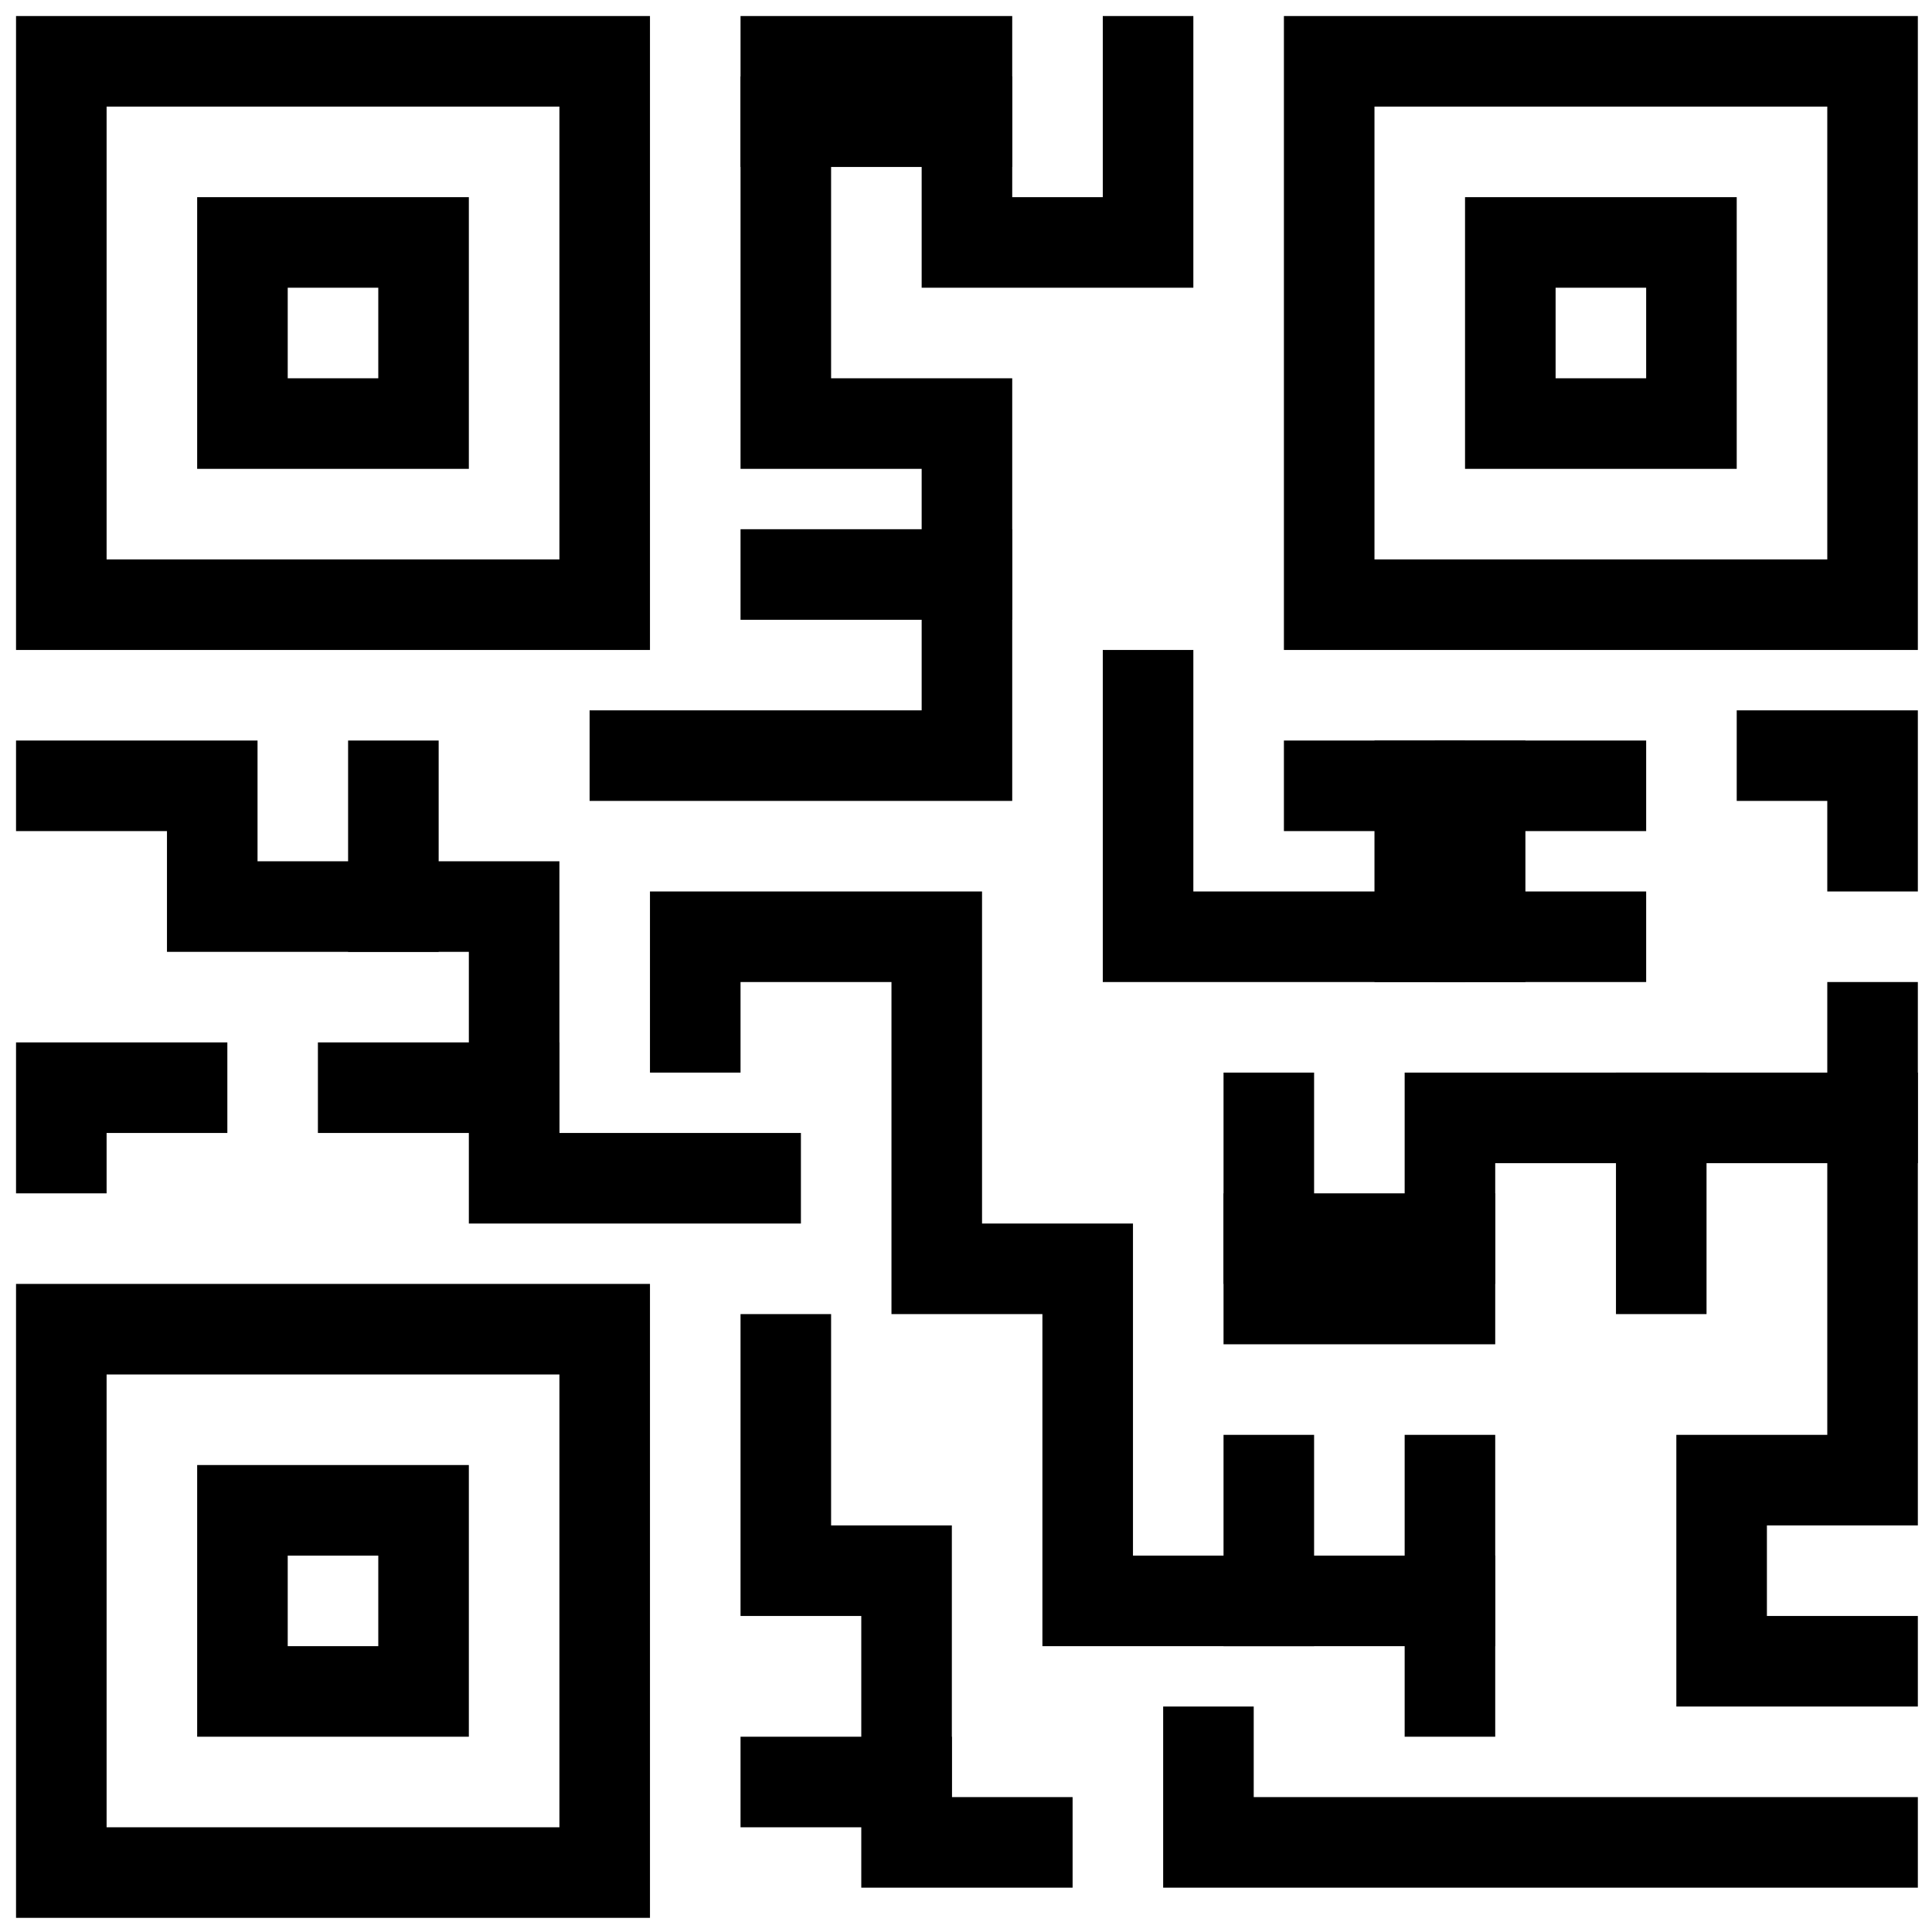 <?xml version="1.0" standalone="no"?><!DOCTYPE svg PUBLIC "-//W3C//DTD SVG 1.1//EN" "http://www.w3.org/Graphics/SVG/1.1/DTD/svg11.dtd"><svg t="1648029896365" class="icon" viewBox="0 0 1024 1024" version="1.1" xmlns="http://www.w3.org/2000/svg" p-id="4645" xmlns:xlink="http://www.w3.org/1999/xlink" width="128" height="128"><defs><style type="text/css">@font-face { font-family: feedback-iconfont; src: url("//at.alicdn.com/t/font_1031158_u69w8yhxdu.woff2?t=1630033759944") format("woff2"), url("//at.alicdn.com/t/font_1031158_u69w8yhxdu.woff?t=1630033759944") format("woff"), url("//at.alicdn.com/t/font_1031158_u69w8yhxdu.ttf?t=1630033759944") format("truetype"); }
</style></defs><path d="M344.5 344.5H8.5V8.5h336v336z m-288-48h240v-240h-240v240z" p-id="4646"></path><path d="M248.5 248.5h-144v-144h144v144z m-96-48h48v-48h-48v48z" p-id="4647"></path><path d="M344.5 1016.5H8.5v-336h336v336z m-288-48h240v-240h-240v240z" p-id="4648"></path><path d="M248.5 920.5h-144v-144h144v144z m-96-48h48v-48h-48v48z" p-id="4649"></path><path d="M1016.5 344.5h-336V8.5h336v336z m-288-48h240v-240h-240v240z" p-id="4650"></path><path d="M920.5 248.5h-144v-144h144v144z m-96-48h48v-48h-48v48z" p-id="4651"></path><path d="M1016.5 1000.5h-400v-96h48v48h352zM568.5 1000.5h-112v-144h-64v-160h48v112h64v144h64z" p-id="4652"></path><path d="M392.5 920.5h112v48h-112zM536.5 424.5h-224v-48h176v-128h-96V8.5h144v96h48v-96h48v144h-144v-96h-48v144h96z" p-id="4653"></path><path d="M392.5 280.5h144v48h-144zM424.5 648.5h-176v-144h-160v-64h-80v-48h128v64h160v144h128z" p-id="4654"></path><path d="M168.5 552.5h128v48h-128zM184.5 392.5h48v112h-48zM792.5 872.5h-240v-176h-80v-176h-80v48h-48v-96h176v176h80v176h192z" p-id="4655"></path><path d="M648.5 760.5h48v112h-48zM792.5 712.5h-144v-144h48v96h48v-96h272v48h-224z" p-id="4656"></path><path d="M1016.5 904.5h-128v-144h80v-240h48v288h-80v48h80zM872.5 520.5h-288v-176h48v128h240z" p-id="4657"></path><path d="M680.5 392.5h192v48h-192z" p-id="4658"></path><path d="M728.5 392.5h48v128h-48z" p-id="4659"></path><path d="M760.5 392.5h48v128h-48zM856.5 568.5h48v128h-48zM56.5 632.5h-48v-80h112v48h-64zM1016.5 472.5h-48v-48h-48v-48h96zM744.5 760.5h48v160h-48zM392.5 40.5h144v48h-144zM648.5 632.5h144v48h-144z" p-id="4660"></path></svg>